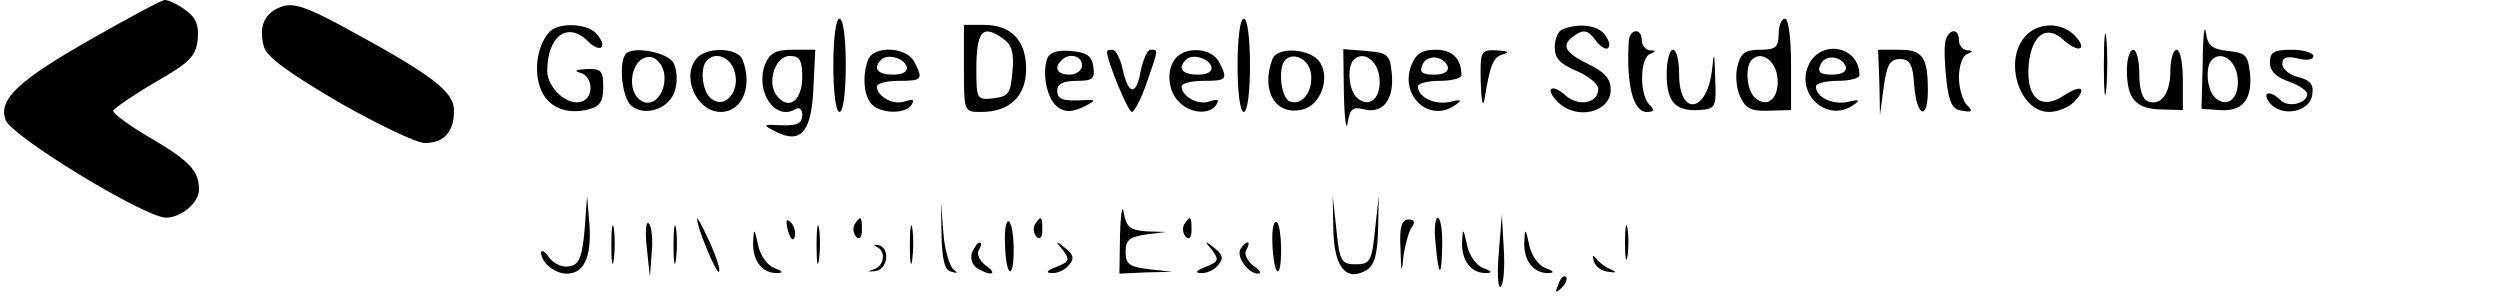 <?xml version="1.0" standalone="no"?>
<!DOCTYPE svg PUBLIC "-//W3C//DTD SVG 20010904//EN"
 "http://www.w3.org/TR/2001/REC-SVG-20010904/DTD/svg10.dtd">
<svg version="1.0" xmlns="http://www.w3.org/2000/svg"
 width="402pt" height="48pt" viewBox="0 0 402 48"
 preserveAspectRatio="xMidYMid meet">

<g transform="translate(0,48) scale(0.1,-0.1)"
fill="#000000" stroke="none">
<path d="M150 419 c-122 -69 -153 -99 -141 -132 9 -26 224 -157 258 -157 24 0
53 24 53 45 0 30 -15 46 -76 82 -35 20 -63 41 -62 45 2 4 32 25 68 46 56 32
65 42 68 69 2 23 -3 35 -20 47 -12 9 -27 16 -33 16 -5 0 -57 -28 -115 -61z"/>
<path d="M452 469 c-27 -10 -36 -31 -28 -63 4 -17 37 -41 120 -90 63 -36 126
-66 139 -66 31 0 47 18 47 52 0 31 -34 57 -180 136 -59 32 -80 38 -98 31z"/>
<path d="M1340 375 c0 -43 4 -75 10 -75 6 0 10 32 10 75 0 43 -4 75 -10 75 -6
0 -10 -32 -10 -75z"/>
<path d="M1990 375 c0 -43 4 -75 10 -75 6 0 10 32 10 75 0 43 -4 75 -10 75 -6
0 -10 -32 -10 -75z"/>
<path d="M2860 425 c0 -21 -5 -25 -30 -25 -23 0 -31 -5 -36 -26 -4 -14 -2 -36
4 -49 9 -20 18 -24 47 -23 l35 1 0 74 c0 42 -4 73 -10 73 -5 0 -10 -11 -10
-25z m-2 -69 c4 -32 -15 -51 -35 -34 -14 11 -18 50 -6 62 15 15 38 -1 41 -28z"/>
<path d="M3383 375 c0 -44 2 -61 4 -37 2 23 2 59 0 80 -2 20 -4 1 -4 -43z"/>
<path d="M3542 380 l-2 -75 29 -2 c37 -3 53 17 49 59 -3 29 -7 33 -35 36 -26
3 -33 8 -36 30 -2 15 -5 -7 -5 -48z m56 -24 c4 -32 -15 -51 -35 -34 -14 11
-18 50 -6 62 15 15 38 -1 41 -28z"/>
<path d="M882 427 c-18 -21 -24 -61 -13 -89 11 -30 41 -43 77 -34 19 5 24 13
24 36 0 26 -3 30 -27 29 -17 -1 -21 -3 -10 -6 20 -5 23 -39 3 -46 -22 -9 -56
21 -56 49 0 56 33 80 65 48 20 -20 33 -11 15 11 -15 18 -64 20 -78 2z"/>
<path d="M1550 370 c0 -70 0 -70 28 -70 45 0 72 25 72 69 0 46 -24 71 -68 71
l-32 0 0 -70z m64 47 c13 -9 17 -23 14 -52 -3 -35 -6 -40 -30 -43 -27 -3 -28
-2 -28 46 0 63 10 74 44 49z"/>
<path d="M2513 433 c-7 -2 -13 -15 -13 -29 0 -18 9 -27 35 -38 19 -8 35 -21
35 -29 0 -23 -31 -29 -52 -11 -23 21 -35 12 -13 -10 30 -30 85 -17 85 20 0 18
-10 28 -36 41 -40 19 -45 32 -19 48 12 8 20 5 30 -9 8 -11 18 -17 21 -13 4 4
1 13 -6 22 -12 15 -42 18 -67 8z"/>
<path d="M3257 422 c-36 -39 -10 -122 38 -122 13 0 31 7 40 16 22 23 12 29
-17 10 -36 -24 -60 -3 -56 48 4 50 29 68 57 41 25 -22 39 -14 16 9 -22 21 -58
20 -78 -2z"/>
<path d="M2619 413 c-4 -69 7 -113 29 -113 12 0 13 3 4 12 -16 16 -15 75 1 81
10 4 10 6 0 6 -7 1 -13 8 -13 16 0 21 -20 19 -21 -2z"/>
<path d="M3128 413 c-2 -10 -1 -38 2 -63 4 -35 9 -46 25 -48 16 -3 18 -1 8 9
-7 7 -13 27 -13 45 0 18 6 35 13 37 10 4 10 6 0 6 -7 1 -13 8 -13 16 0 21 -17
19 -22 -2z"/>
<path d="M1007 394 c-13 -13 -7 -71 8 -84 23 -19 64 -4 71 27 4 14 2 33 -3 42
-10 17 -64 27 -76 15z m61 -32 c4 -28 -14 -53 -33 -46 -32 13 -20 78 13 72 9
-2 18 -14 20 -26z"/>
<path d="M1122 388 c-28 -28 -3 -88 37 -88 34 0 52 41 35 84 -7 19 -55 21 -72
4z m56 -15 c17 -33 -10 -72 -35 -51 -14 11 -18 50 -6 61 12 13 32 7 41 -10z"/>
<path d="M1230 376 c-16 -44 17 -92 50 -71 5 3 10 -1 10 -9 0 -16 -8 -19 -45
-17 -18 1 -17 -1 3 -11 40 -20 57 0 60 71 l3 61 -36 0 c-28 0 -37 -5 -45 -24z
m60 -20 c0 -37 -21 -54 -40 -31 -18 21 -4 65 20 65 16 0 20 -7 20 -34z"/>
<path d="M1396 384 c-10 -25 -7 -59 6 -72 15 -15 55 -16 64 0 5 8 2 9 -11 5
-18 -7 -45 8 -45 24 0 5 16 9 35 9 38 0 40 2 25 31 -13 24 -65 26 -74 3z m62
-11 c2 -8 -6 -13 -22 -13 -25 0 -33 10 -19 24 10 10 36 3 41 -11z"/>
<path d="M1684 386 c-9 -25 0 -68 18 -79 11 -8 23 -7 40 1 20 10 21 12 3 11
-37 -2 -45 1 -45 16 0 10 10 15 31 15 26 0 30 3 27 23 -2 17 -11 23 -36 25
-21 2 -34 -2 -38 -12z m56 -11 c0 -8 -9 -15 -20 -15 -20 0 -26 11 -13 23 12
13 33 7 33 -8z"/>
<path d="M1780 397 c0 -15 34 -97 40 -97 4 0 15 21 24 47 19 55 19 53 6 53 -5
0 -12 -16 -16 -35 -7 -40 -20 -38 -29 5 -4 17 -11 30 -16 30 -5 0 -9 -1 -9 -3z"/>
<path d="M1892 388 c-17 -17 -15 -54 4 -72 18 -19 50 -21 60 -4 5 8 2 9 -11 5
-18 -7 -45 8 -45 24 0 5 16 9 35 9 38 0 40 2 25 31 -12 21 -50 25 -68 7z m56
-15 c2 -8 -6 -13 -22 -13 -25 0 -33 10 -19 24 10 10 36 3 41 -11z"/>
<path d="M2046 385 c-19 -51 5 -92 49 -81 28 7 44 49 28 75 -14 23 -69 27 -77
6z m62 -23 c4 -28 -14 -53 -34 -45 -14 5 -20 54 -7 67 14 13 38 0 41 -22z"/>
<path d="M2161 328 c1 -40 4 -61 6 -45 4 22 8 26 27 21 30 -7 48 16 44 58 -3
30 -6 33 -40 36 l-38 3 1 -73z m57 28 c4 -32 -15 -51 -35 -34 -14 11 -18 50
-6 62 15 15 38 -1 41 -28z"/>
<path d="M2269 374 c-18 -49 30 -92 71 -63 12 8 10 10 -9 5 -25 -5 -51 8 -51
25 0 5 16 9 35 9 19 0 35 4 35 9 0 27 -15 41 -41 41 -23 0 -32 -6 -40 -26z
m59 -1 c2 -8 -6 -13 -22 -13 -19 0 -24 4 -19 15 6 18 34 16 41 -2z"/>
<path d="M2381 348 c1 -29 3 -42 6 -28 9 56 14 69 31 73 10 3 6 5 -10 6 -27 1
-28 0 -27 -51z"/>
<path d="M2680 361 c0 -45 14 -60 52 -58 27 2 28 4 26 52 -1 42 -2 44 -5 13
-8 -70 -53 -76 -53 -7 0 21 -4 39 -10 39 -5 0 -10 -17 -10 -39z"/>
<path d="M2908 375 c-21 -47 31 -93 72 -64 12 8 10 10 -9 5 -25 -5 -51 8 -51
25 0 5 16 9 35 9 19 0 35 4 35 9 0 47 -62 59 -82 16z m60 -2 c2 -8 -6 -13 -22
-13 -19 0 -24 4 -19 15 6 18 34 16 41 -2z"/>
<path d="M3022 348 l1 -53 6 45 c5 36 10 45 26 45 16 0 21 -8 23 -42 4 -51 22
-58 22 -9 0 54 -8 66 -46 66 l-34 0 2 -52z"/>
<path d="M3420 368 c0 -47 14 -63 55 -64 l35 -1 0 48 c0 27 -4 49 -10 49 -5 0
-10 -15 -10 -33 0 -37 -15 -58 -36 -50 -9 3 -14 20 -14 44 0 21 -4 39 -10 39
-5 0 -10 -15 -10 -32z"/>
<path d="M3650 379 c0 -13 10 -23 30 -30 17 -6 30 -15 30 -20 0 -15 -30 -23
-43 -10 -17 17 -31 13 -17 -5 20 -23 64 -14 68 13 3 17 -3 24 -22 29 -14 3
-26 13 -26 21 0 11 7 13 25 9 14 -4 25 -2 25 4 0 5 -16 10 -35 10 -29 0 -35
-4 -35 -21z"/>
<path d="M940 110 c-4 -44 -9 -56 -24 -58 -11 -3 -26 4 -33 14 -7 10 -13 13
-13 8 0 -16 22 -34 41 -34 28 0 40 26 37 77 l-4 48 -4 -55z"/>
<path d="M1801 103 l-1 -63 43 2 42 1 -37 4 c-32 4 -38 8 -38 28 0 19 6 24 33
28 l32 4 -32 1 c-26 2 -32 7 -36 30 -2 15 -5 -1 -6 -35z"/>
<path d="M2144 111 c1 -61 21 -85 54 -65 12 8 17 25 18 65 l1 54 -6 -55 c-5
-50 -8 -55 -31 -55 -23 0 -26 5 -31 55 l-6 55 1 -54z"/>
<path d="M1514 101 c1 -39 5 -56 16 -58 10 -3 11 -2 3 4 -6 5 -14 31 -16 58
l-4 50 1 -54z"/>
<path d="M983 85 c0 -27 2 -38 4 -22 2 15 2 37 0 50 -2 12 -4 0 -4 -28z"/>
<path d="M1040 82 l5 -47 3 39 c2 21 0 42 -5 47 -4 4 -6 -13 -3 -39z"/>
<path d="M1083 85 c0 -27 2 -38 4 -22 2 15 2 37 0 50 -2 12 -4 0 -4 -28z"/>
<path d="M1121 128 c-1 -12 31 -89 35 -85 3 2 -4 24 -15 48 -11 24 -20 41 -20
37z"/>
<path d="M1267 109 c4 -13 8 -18 11 -10 2 7 -1 18 -6 23 -8 8 -9 4 -5 -13z"/>
<path d="M1313 85 c0 -27 2 -38 4 -22 2 15 2 37 0 50 -2 12 -4 0 -4 -28z"/>
<path d="M1374 119 c-3 -6 -2 -15 3 -20 5 -5 9 -1 9 11 0 23 -2 24 -12 9z"/>
<path d="M1463 85 c0 -27 2 -38 4 -22 2 15 2 37 0 50 -2 12 -4 0 -4 -28z"/>
<path d="M1616 89 c1 -53 14 -63 14 -11 0 22 -3 43 -8 46 -4 2 -7 -13 -6 -35z"/>
<path d="M1664 119 c-3 -6 -2 -15 3 -20 5 -5 9 -1 9 11 0 23 -2 24 -12 9z"/>
<path d="M1904 119 c-3 -6 -2 -15 3 -20 5 -5 9 -1 9 11 0 23 -2 24 -12 9z"/>
<path d="M2046 89 c2 -53 14 -63 14 -11 0 22 -3 43 -7 45 -5 3 -8 -13 -7 -34z"/>
<path d="M2252 81 c1 -41 2 -42 5 -11 3 19 9 40 14 46 5 7 3 11 -6 11 -11 0
-15 -12 -13 -46z"/>
<path d="M2308 93 c5 -59 10 -63 11 -10 1 26 -3 47 -7 47 -4 0 -6 -17 -4 -37z"/>
<path d="M2410 73 c-3 -34 -1 -58 3 -54 5 4 7 32 5 62 l-3 54 -5 -62z"/>
<path d="M2613 90 c0 -25 2 -35 4 -22 2 12 2 32 0 45 -2 12 -4 2 -4 -23z"/>
<path d="M1211 90 c-1 -29 15 -50 39 -49 10 0 9 3 -5 8 -11 4 -23 21 -26 37
-6 28 -7 28 -8 4z"/>
<path d="M2351 90 c-1 -29 15 -50 39 -49 10 0 9 3 -5 8 -11 4 -23 21 -26 37
-6 28 -7 28 -8 4z"/>
<path d="M2451 90 c-1 -29 15 -50 39 -49 10 0 9 3 -5 8 -11 4 -23 21 -26 37
-6 28 -7 28 -8 4z"/>
<path d="M1410 83 c15 -7 12 -31 -5 -36 -11 -4 -10 -4 2 -3 21 2 25 38 5 42
-7 1 -8 0 -2 -3z"/>
<path d="M1563 74 c-3 -9 0 -20 8 -25 22 -14 35 -10 14 4 -10 8 -15 19 -11 25
4 7 5 12 1 12 -3 0 -8 -7 -12 -16z"/>
<path d="M1709 78 c12 -16 10 -19 -10 -27 -16 -6 -18 -10 -8 -10 9 -1 22 5 28
13 9 10 7 17 -6 27 -16 13 -17 12 -4 -3z"/>
<path d="M1949 78 c12 -16 10 -19 -10 -27 -16 -6 -18 -10 -8 -10 9 -1 22 5 28
13 9 10 7 17 -6 27 -16 13 -17 12 -4 -3z"/>
<path d="M1995 80 c-8 -12 12 -40 28 -40 6 0 3 6 -8 13 -10 8 -15 19 -11 25 4
7 5 12 2 12 -3 0 -8 -5 -11 -10z"/>
<path d="M2563 60 c2 -8 12 -16 23 -17 13 -2 15 -1 4 4 -8 3 -19 11 -23 17 -6
7 -7 6 -4 -4z"/>
<path d="M2506 23 c-6 -14 -5 -15 5 -6 7 7 10 15 7 18 -3 3 -9 -2 -12 -12z"/>
</g>
</svg>
